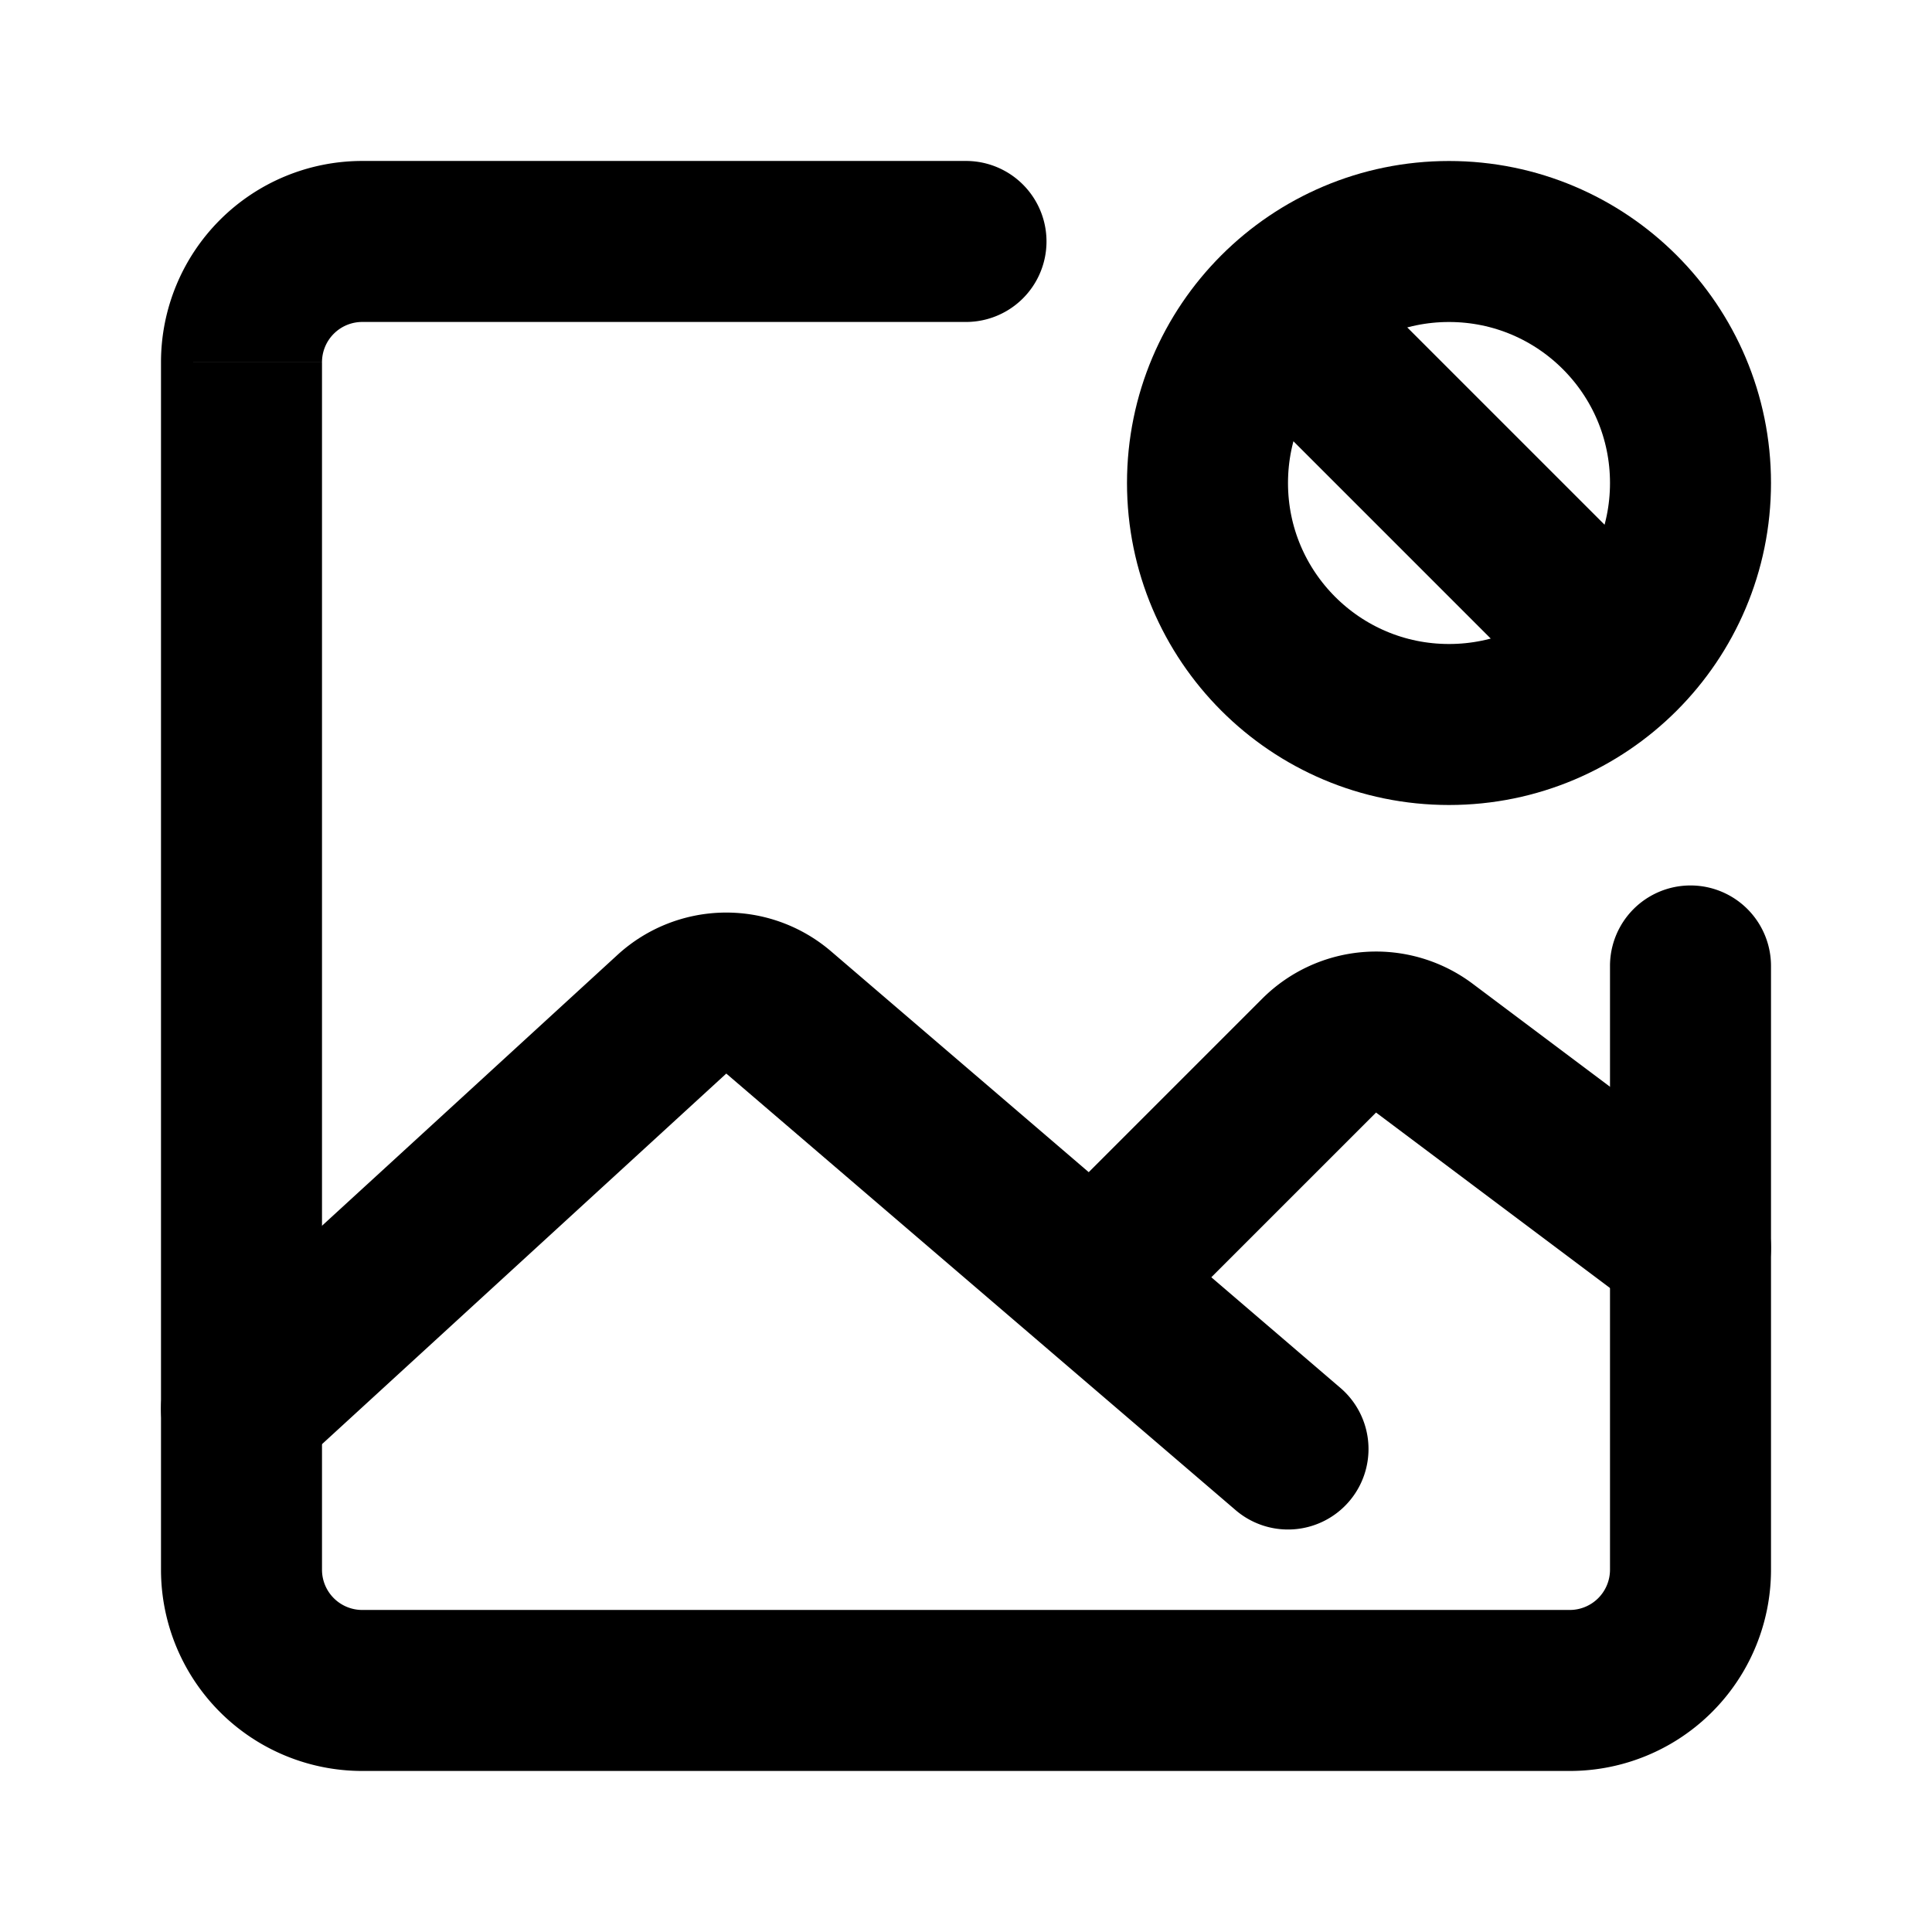 <svg width="48" height="48" fill="none" xmlns="http://www.w3.org/2000/svg"><path d="M44 23.999a2 2 0 0 0-4 0h4Zm-20-16a2 2 0 1 0 0-4v4Zm15 32H9v4h30v-4Zm-31-1v-30H4v30h4Zm32-15v15h4v-15h-4Zm-31-16h15v-4H9v4Zm0 32a1 1 0 0 1-1-1H4a5 5 0 0 0 5 5v-4Zm30 4a5 5 0 0 0 5-5h-4a1 1 0 0 1-1 1v4Zm-31-35a1 1 0 0 1 1-1v-4a5 5 0 0 0-5 5h4Z" fill="#000"/><path d="m6 35 10.693-9.802a2 2 0 0 1 2.653-.044L32 36M28 31l4.773-4.773a2 2 0 0 1 2.615-.186L42 31" stroke="#000" stroke-width="4" stroke-linecap="round" stroke-linejoin="round"/><circle cx="36" cy="12" r="6" stroke="#000" stroke-width="4"/><path d="m32 8 8 8" stroke="#000" stroke-width="4" stroke-linecap="round" stroke-linejoin="round"/></svg>
